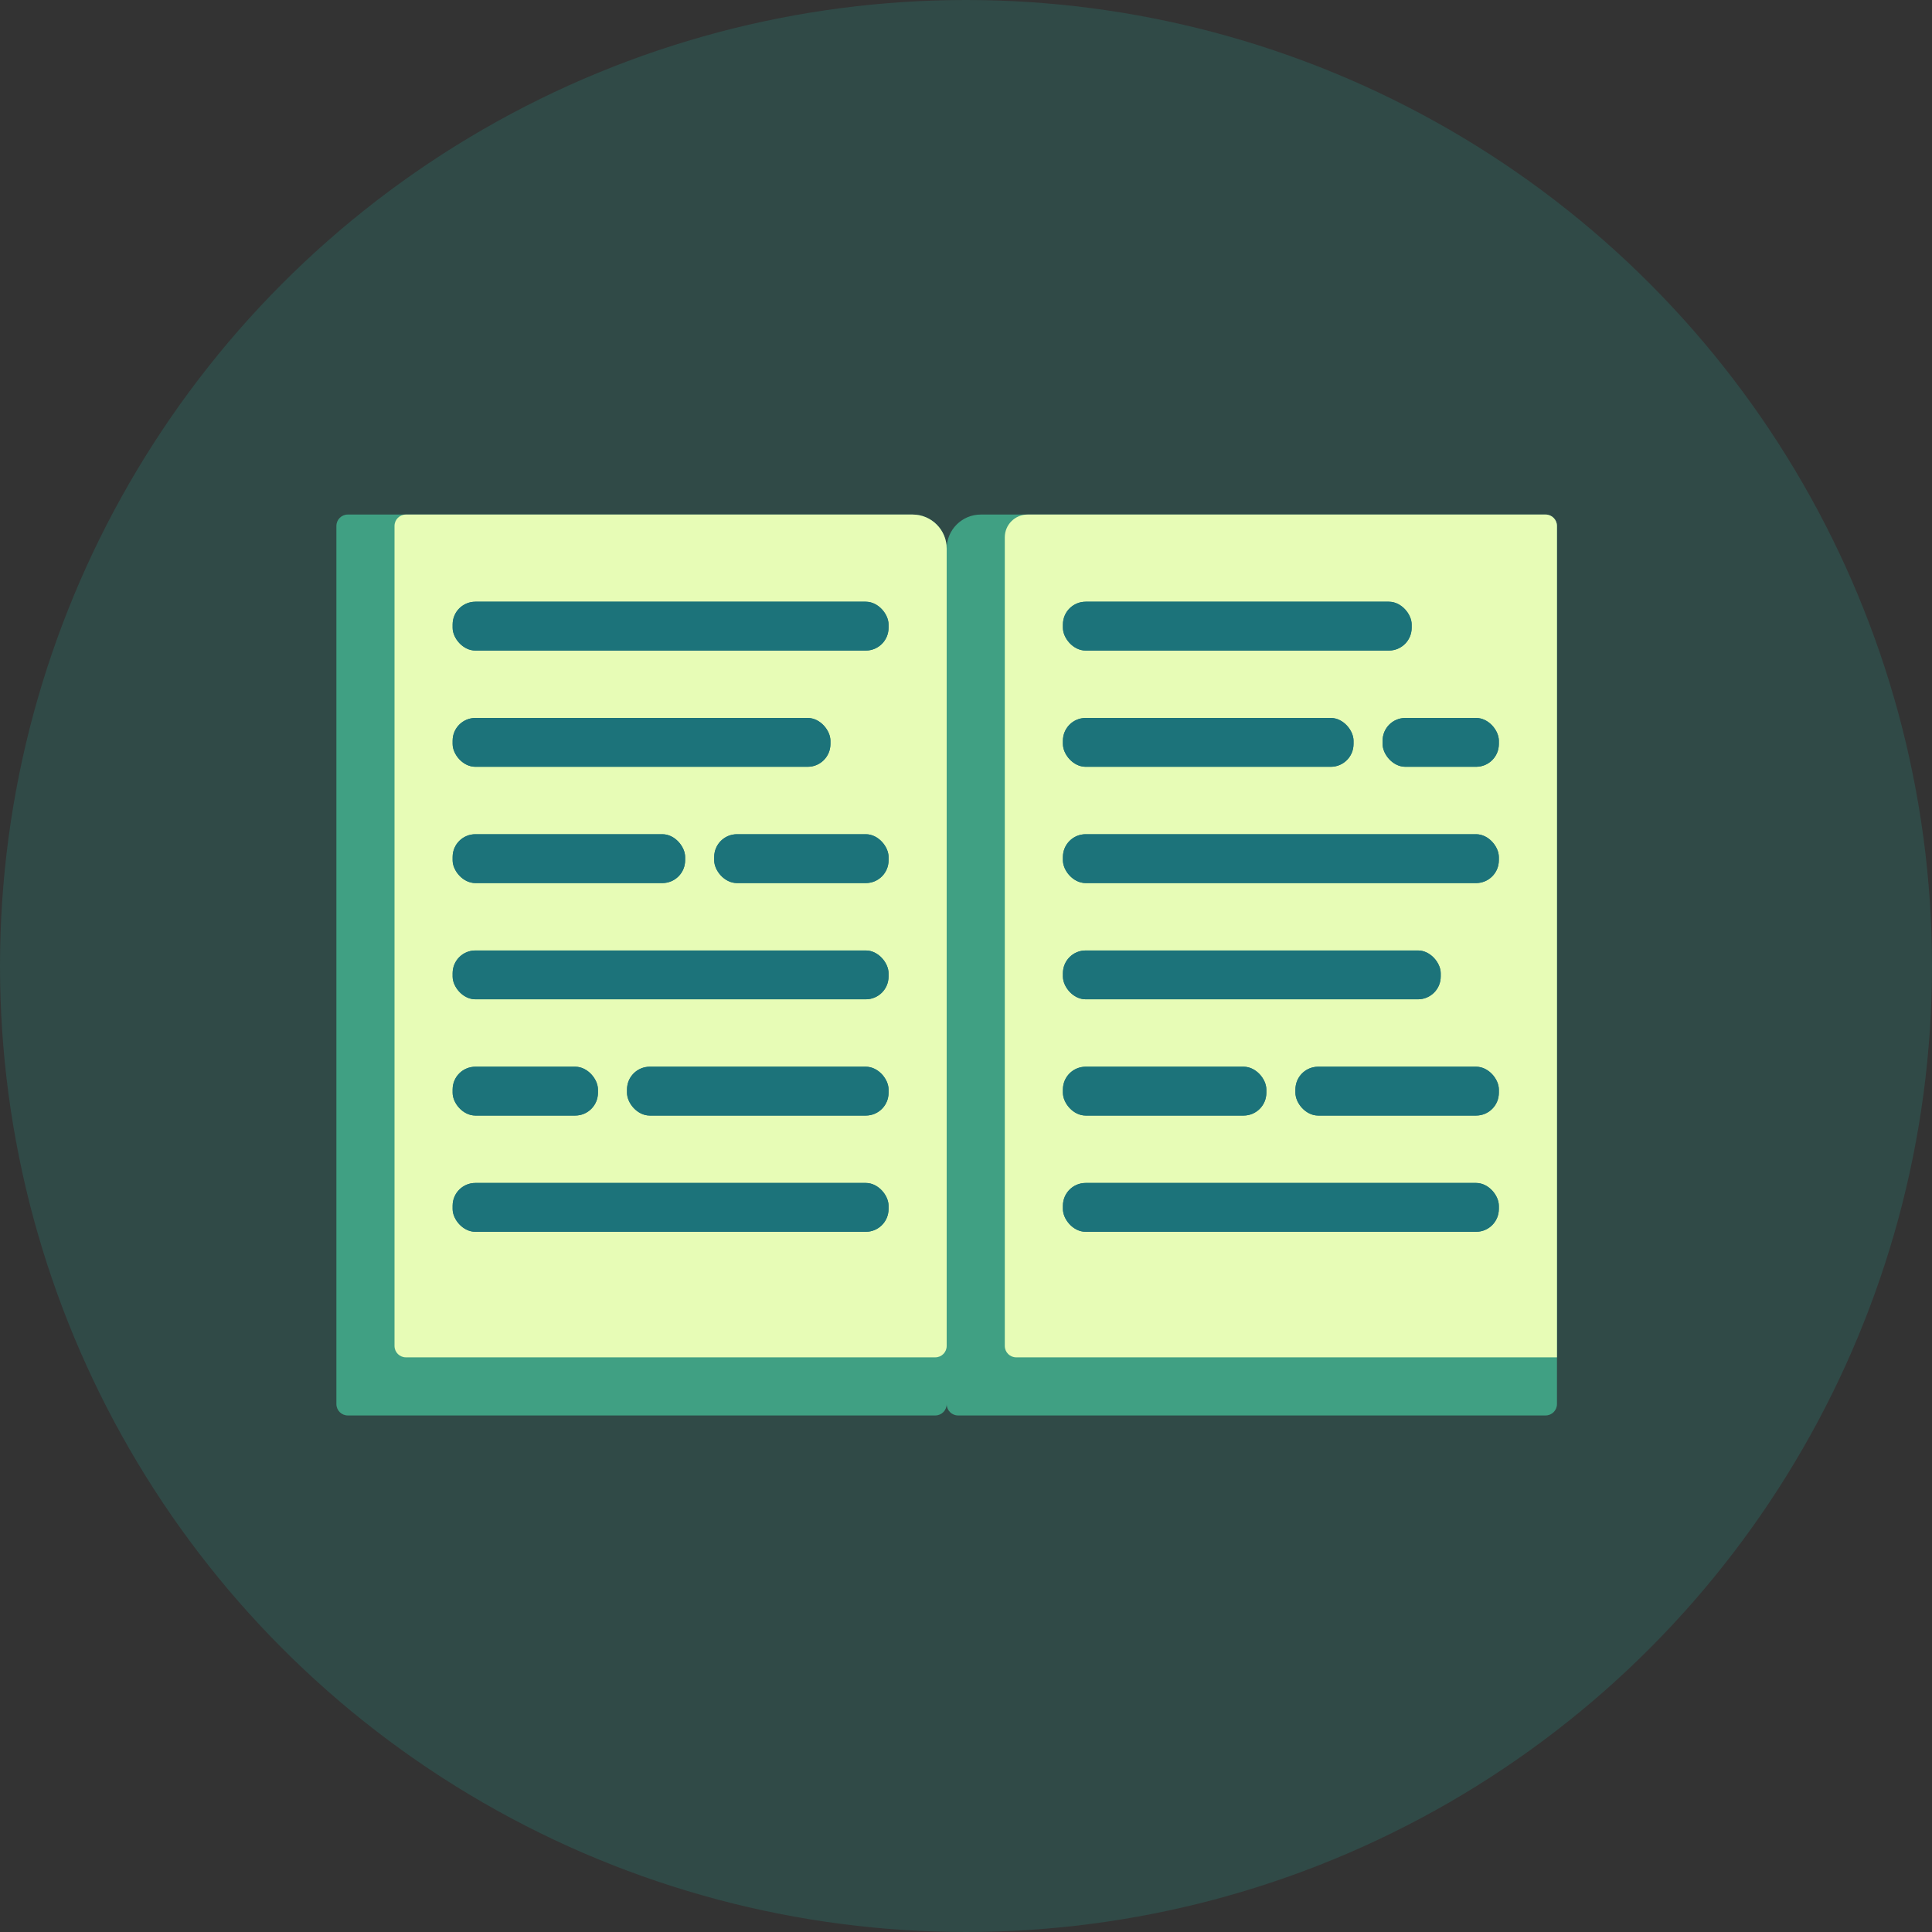 <svg width="170" height="170" viewBox="0 0 170 170" fill="none" xmlns="http://www.w3.org/2000/svg">
<rect x="0" y="0" width="170" height="170" fill="#333333" stroke="none"/>
<circle cx="85" cy="85" r="85" fill="#26A69A" fill-opacity="0.2"/>
<path d="M83.3 48.276C83.3 46.62 84.643 45.276 86.3 45.276H136C136.552 45.276 137 45.724 137 46.276V123.548C137 124.1 136.552 124.548 136 124.548H84.3C83.748 124.548 83.3 124.1 83.3 123.548V48.276Z" fill="#40A083"/>
<path d="M88.414 47.276C88.414 46.172 89.31 45.276 90.414 45.276H136C136.552 45.276 137 45.724 137 46.276V119.434H89.414C88.862 119.434 88.414 118.986 88.414 118.434V47.276Z" fill="#E7FCB6"/>
<rect x="93.528" y="52.947" width="30.686" height="4.296" rx="2" fill="#1C737A"/>
<rect x="93.528" y="52.947" width="30.686" height="4.296" rx="2" fill="#1C737A"/>
<rect x="121.658" y="63.175" width="10.229" height="4.296" rx="2" fill="#1C737A"/>
<rect x="121.658" y="63.175" width="10.229" height="4.296" rx="2" fill="#1C737A"/>
<rect x="93.528" y="63.175" width="25.571" height="4.296" rx="2" fill="#1C737A"/>
<rect x="93.528" y="63.175" width="25.571" height="4.296" rx="2" fill="#1C737A"/>
<rect x="93.528" y="73.406" width="38.357" height="4.296" rx="2" fill="#1C737A"/>
<rect x="93.528" y="73.406" width="38.357" height="4.296" rx="2" fill="#1C737A"/>
<rect x="93.528" y="83.634" width="33.243" height="4.296" rx="2" fill="#1C737A"/>
<rect x="93.528" y="83.634" width="33.243" height="4.296" rx="2" fill="#1C737A"/>
<rect x="113.987" y="93.863" width="17.9" height="4.296" rx="2" fill="#1C737A"/>
<rect x="113.987" y="93.863" width="17.9" height="4.296" rx="2" fill="#1C737A"/>
<rect x="93.528" y="93.863" width="17.9" height="4.296" rx="2" fill="#1C737A"/>
<rect x="93.528" y="93.863" width="17.9" height="4.296" rx="2" fill="#1C737A"/>
<rect x="93.528" y="104.091" width="38.357" height="4.296" rx="2" fill="#1C737A"/>
<rect x="93.528" y="104.091" width="38.357" height="4.296" rx="2" fill="#1C737A"/>
<path d="M83.3 48.276C83.3 46.62 81.957 45.276 80.3 45.276H30.6C30.048 45.276 29.6 45.724 29.6 46.276V123.548C29.6 124.1 30.048 124.548 30.6 124.548H82.3C82.852 124.548 83.3 124.1 83.3 123.548V48.276Z" fill="#40A083"/>
<path d="M34.714 46.276C34.714 45.724 35.162 45.276 35.714 45.276H80.3C81.957 45.276 83.3 46.62 83.3 48.276V118.434C83.3 118.986 82.852 119.434 82.3 119.434H35.714C35.162 119.434 34.714 118.986 34.714 118.434V46.276Z" fill="#E7FCB6"/>
<rect x="39.828" y="52.947" width="38.357" height="4.296" rx="2" fill="#1C737A"/>
<rect x="39.828" y="52.947" width="38.357" height="4.296" rx="2" fill="#1C737A"/>
<rect x="39.828" y="63.175" width="33.243" height="4.296" rx="2" fill="#1C737A"/>
<rect x="39.828" y="63.175" width="33.243" height="4.296" rx="2" fill="#1C737A"/>
<rect x="39.828" y="73.406" width="20.457" height="4.296" rx="2" fill="#1C737A"/>
<rect x="39.828" y="73.406" width="20.457" height="4.296" rx="2" fill="#1C737A"/>
<rect x="62.844" y="73.406" width="15.343" height="4.296" rx="2" fill="#1C737A"/>
<rect x="62.844" y="73.406" width="15.343" height="4.296" rx="2" fill="#1C737A"/>
<rect x="39.828" y="83.634" width="38.357" height="4.296" rx="2" fill="#1C737A"/>
<rect x="39.828" y="83.634" width="38.357" height="4.296" rx="2" fill="#1C737A"/>
<rect x="55.172" y="93.863" width="23.014" height="4.296" rx="2" fill="#1C737A"/>
<rect x="55.172" y="93.863" width="23.014" height="4.296" rx="2" fill="#1C737A"/>
<rect x="39.828" y="93.863" width="12.786" height="4.296" rx="2" fill="#1C737A"/>
<rect x="39.828" y="93.863" width="12.786" height="4.296" rx="2" fill="#1C737A"/>
<rect x="39.828" y="104.091" width="38.357" height="4.296" rx="2" fill="#1C737A"/>
<rect x="39.828" y="104.091" width="38.357" height="4.296" rx="2" fill="#1C737A"/>
</svg>
